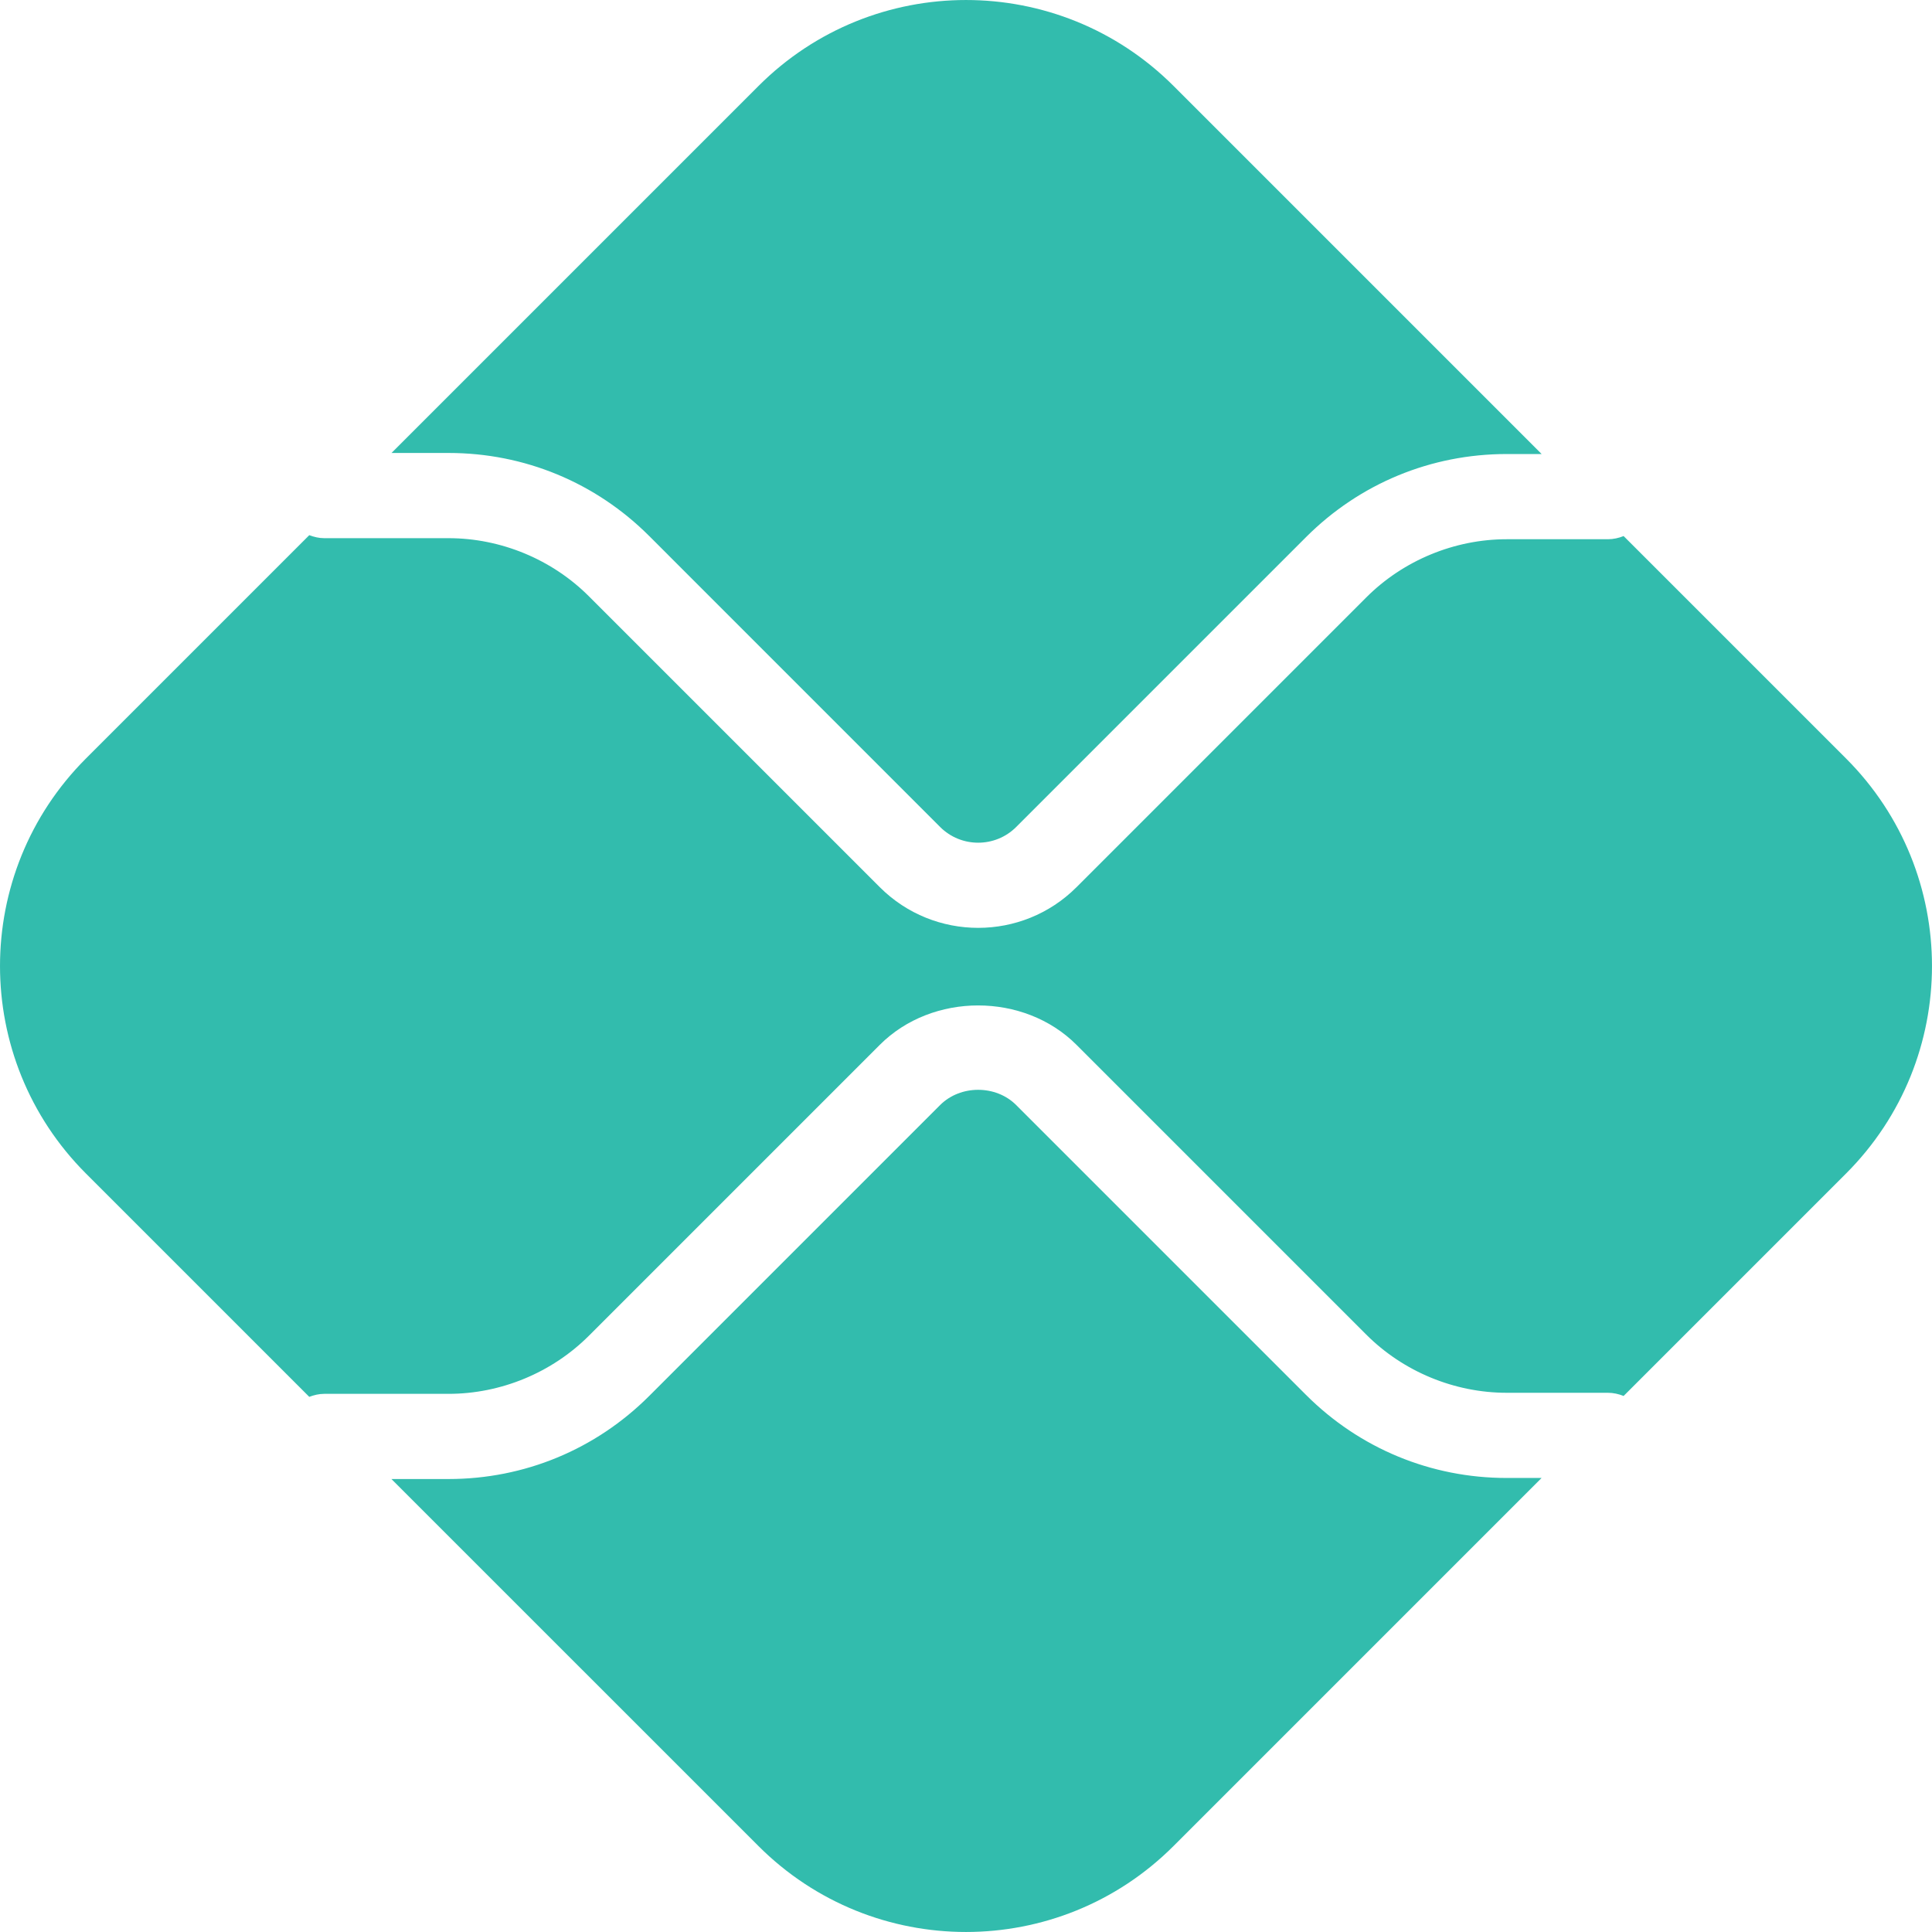 <?xml version="1.0" encoding="UTF-8" standalone="no"?>
<svg
   id="svg859"
   version="1.1"
   viewBox="0 0 78.518 78.518"
   height="78.518mm"
   width="78.518mm"
   sodipodi:docname="Logo—pix_powered_by_Banco_Central_(Brazil,_2020).svg"
   inkscape:version="1.2.2 (b0a84865, 2022-12-01)"
   xmlns:inkscape="http://www.inkscape.org/namespaces/inkscape"
   xmlns:sodipodi="http://sodipodi.sourceforge.net/DTD/sodipodi-0.dtd"
   xmlns="http://www.w3.org/2000/svg"
   xmlns:svg="http://www.w3.org/2000/svg"
   xmlns:rdf="http://www.w3.org/1999/02/22-rdf-syntax-ns#"
   xmlns:cc="http://creativecommons.org/ns#"
   xmlns:dc="http://purl.org/dc/elements/1.1/">
  <sodipodi:namedview
     id="namedview170"
     pagecolor="#ffffff"
     bordercolor="#000000"
     borderopacity="0.25"
     inkscape:showpageshadow="2"
     inkscape:pageopacity="0.0"
     inkscape:pagecheckerboard="0"
     inkscape:deskcolor="#d1d1d1"
     inkscape:document-units="mm"
     showgrid="false"
     inkscape:zoom="0.74102927"
     inkscape:cx="449.37496"
     inkscape:cy="138.32112"
     inkscape:window-width="1728"
     inkscape:window-height="981"
     inkscape:window-x="0"
     inkscape:window-y="38"
     inkscape:window-maximized="1"
     inkscape:current-layer="layer1" />
  <defs
     id="defs853">
    <clipPath
       clipPathUnits="userSpaceOnUse"
       id="clipPath1420">
      <path
         d="M 0,1080 H 1920 V 0 H 0 Z"
         id="path1418" />
    </clipPath>
    <clipPath
       clipPathUnits="userSpaceOnUse"
       id="clipPath1428">
      <path
         d="M 2.312,1078.65 H 1921.71 V 0.355 H 2.312 Z"
         id="path1426" />
    </clipPath>
    <radialGradient
       fx="0"
       fy="0"
       cx="0"
       cy="0"
       r="1"
       gradientUnits="userSpaceOnUse"
       gradientTransform="matrix(2279.446,0,0,1280.542,962.013,539.504)"
       spreadMethod="pad"
       id="radialGradient1438">
      <stop
         style="stop-opacity:1;stop-color:#ffffff"
         offset="0"
         id="stop1434" />
      <stop
         style="stop-opacity:1;stop-color:#000000"
         offset="1"
         id="stop1436" />
    </radialGradient>
    <clipPath
       clipPathUnits="userSpaceOnUse"
       id="clipPath1460">
      <path
         d="M 1.52588e-5,1083.19 H 1921.71 V -3.057 H 1.52588e-5 Z"
         id="path1458" />
    </clipPath>
    <radialGradient
       fx="0"
       fy="0"
       cx="0"
       cy="0"
       r="1"
       gradientUnits="userSpaceOnUse"
       gradientTransform="matrix(2282.192,0,0,1289.978,960.857,540.065)"
       spreadMethod="pad"
       id="radialGradient1470">
      <stop
         style="stop-opacity:1;stop-color:#ffffff"
         offset="0"
         id="stop1466" />
      <stop
         style="stop-opacity:1;stop-color:#000000"
         offset="1"
         id="stop1468" />
    </radialGradient>
    <clipPath
       clipPathUnits="userSpaceOnUse"
       id="clipPath1492">
      <path
         d="M 11.783,1078.21 H 1910.67 V 42.022 H 11.783 Z"
         id="path1490" />
    </clipPath>
    <clipPath
       clipPathUnits="userSpaceOnUse"
       id="clipPath1496">
      <path
         d="M 11.783,1017.59 H 1879.91 V 42.022 H 11.783 Z"
         id="path1494" />
    </clipPath>
    <clipPath
       clipPathUnits="userSpaceOnUse"
       id="clipPath1500">
      <path
         d="M 121.596,1078.21 H 1910.67 V 117.8 H 121.596 Z"
         id="path1498" />
    </clipPath>
    <clipPath
       clipPathUnits="userSpaceOnUse"
       id="clipPath2268">
      <path
         d="M 0,1080 H 1920 V 0 H 0 Z"
         id="path2266" />
    </clipPath>
    <clipPath
       clipPathUnits="userSpaceOnUse"
       id="clipPath2280">
      <path
         d="m 1609.83,82.259 h 26.48 V 63.583 h -26.48 z"
         id="path2278" />
    </clipPath>
    <clipPath
       clipPathUnits="userSpaceOnUse"
       id="clipPath2296">
      <path
         d="m 1600.18,103.19 h 22.86 V 76.768 h -22.86 z"
         id="path2294" />
    </clipPath>
    <clipPath
       clipPathUnits="userSpaceOnUse"
       id="clipPath2312">
      <path
         d="m 1618.19,89.932 h 22.12 V 63.646 h -22.12 z"
         id="path2310" />
    </clipPath>
    <clipPath
       clipPathUnits="userSpaceOnUse"
       id="clipPath2328">
      <path
         d="m 1604.2,103.117 h 26.46 V 84.441 h -26.46 z"
         id="path2326" />
    </clipPath>
    <clipPath
       clipPathUnits="userSpaceOnUse"
       id="clipPath2474">
      <path
         d="M 0,1080 H 1920 V 0 H 0 Z"
         id="path2472" />
    </clipPath>
    <clipPath
       clipPathUnits="userSpaceOnUse"
       id="clipPath2482">
      <path
         d="M 1258.575,-1094.026 926.826,-9.01 H 0 v -1085.016 z"
         id="path2480" />
    </clipPath>
    <clipPath
       clipPathUnits="userSpaceOnUse"
       id="clipPath2490">
      <path
         d="M -307.943,-1106.382 H 1369.67 V 12.027 H -307.943 Z"
         id="path2488" />
    </clipPath>
  </defs>
  <g
     transform="translate(-535.594,-26.554)"
     id="layer1">
    <path
       d="m 596.827,86.62 c -3.08,0 -5.978,-1.199 -8.156,-3.377 l -11.777,-11.777 c -0.827,-0.829 -2.268,-0.827 -3.095,0 l -11.82,11.82 c -2.178,2.177 -5.076,3.377 -8.156,3.377 h -2.321 l 14.916,14.915 c 4.658,4.658 12.211,4.658 16.869,0 l 14.958,-14.958 z"
       style="fill:#32bcad;fill-opacity:1;fill-rule:nonzero;stroke:none;stroke-width:0.353"
       id="path2376" />
    <path
       d="m 553.824,44.963 c 3.08,0 5.978,1.199 8.156,3.377 l 11.82,11.822 c 0.851,0.852 2.241,0.855 3.095,-10e-4 l 11.777,-11.778 c 2.178,-2.177 5.076,-3.377 8.156,-3.377 h 1.419 l -14.958,-14.958 c -4.659,-4.658 -12.211,-4.658 -16.869,0 l -14.915,14.915 z"
       style="fill:#32bcad;fill-opacity:1;fill-rule:nonzero;stroke:none;stroke-width:0.353"
       id="path2380" />
    <path
       d="m 610.618,57.379 -9.039,-9.039 c -0.199,0.08 -0.415,0.129 -0.642,0.129 h -4.11 c -2.125,0 -4.205,0.862 -5.706,2.364 l -11.776,11.777 c -1.102,1.102 -2.55,1.653 -3.997,1.653 -1.448,0 -2.895,-0.551 -3.997,-1.652 l -11.821,-11.821 c -1.501,-1.503 -3.581,-2.364 -5.706,-2.364 h -5.054 c -0.216,0 -0.417,-0.051 -0.607,-0.122 l -9.075,9.075 c -4.658,4.658 -4.658,12.211 0,16.869 l 9.075,9.075 c 0.191,-0.072 0.392,-0.122 0.607,-0.122 h 5.054 c 2.125,0 4.205,-0.861 5.706,-2.364 l 11.82,-11.82 c 2.136,-2.135 5.861,-2.135 7.995,0.001 l 11.776,11.776 c 1.501,1.502 3.581,2.364 5.706,2.364 h 4.11 c 0.228,0 0.443,0.05 0.642,0.129 l 9.039,-9.039 c 4.658,-4.658 4.658,-12.211 0,-16.869"
       style="fill:#32bcad;fill-opacity:1;fill-rule:nonzero;stroke:none;stroke-width:0.353"
       id="path2384" />
  </g>
</svg>
